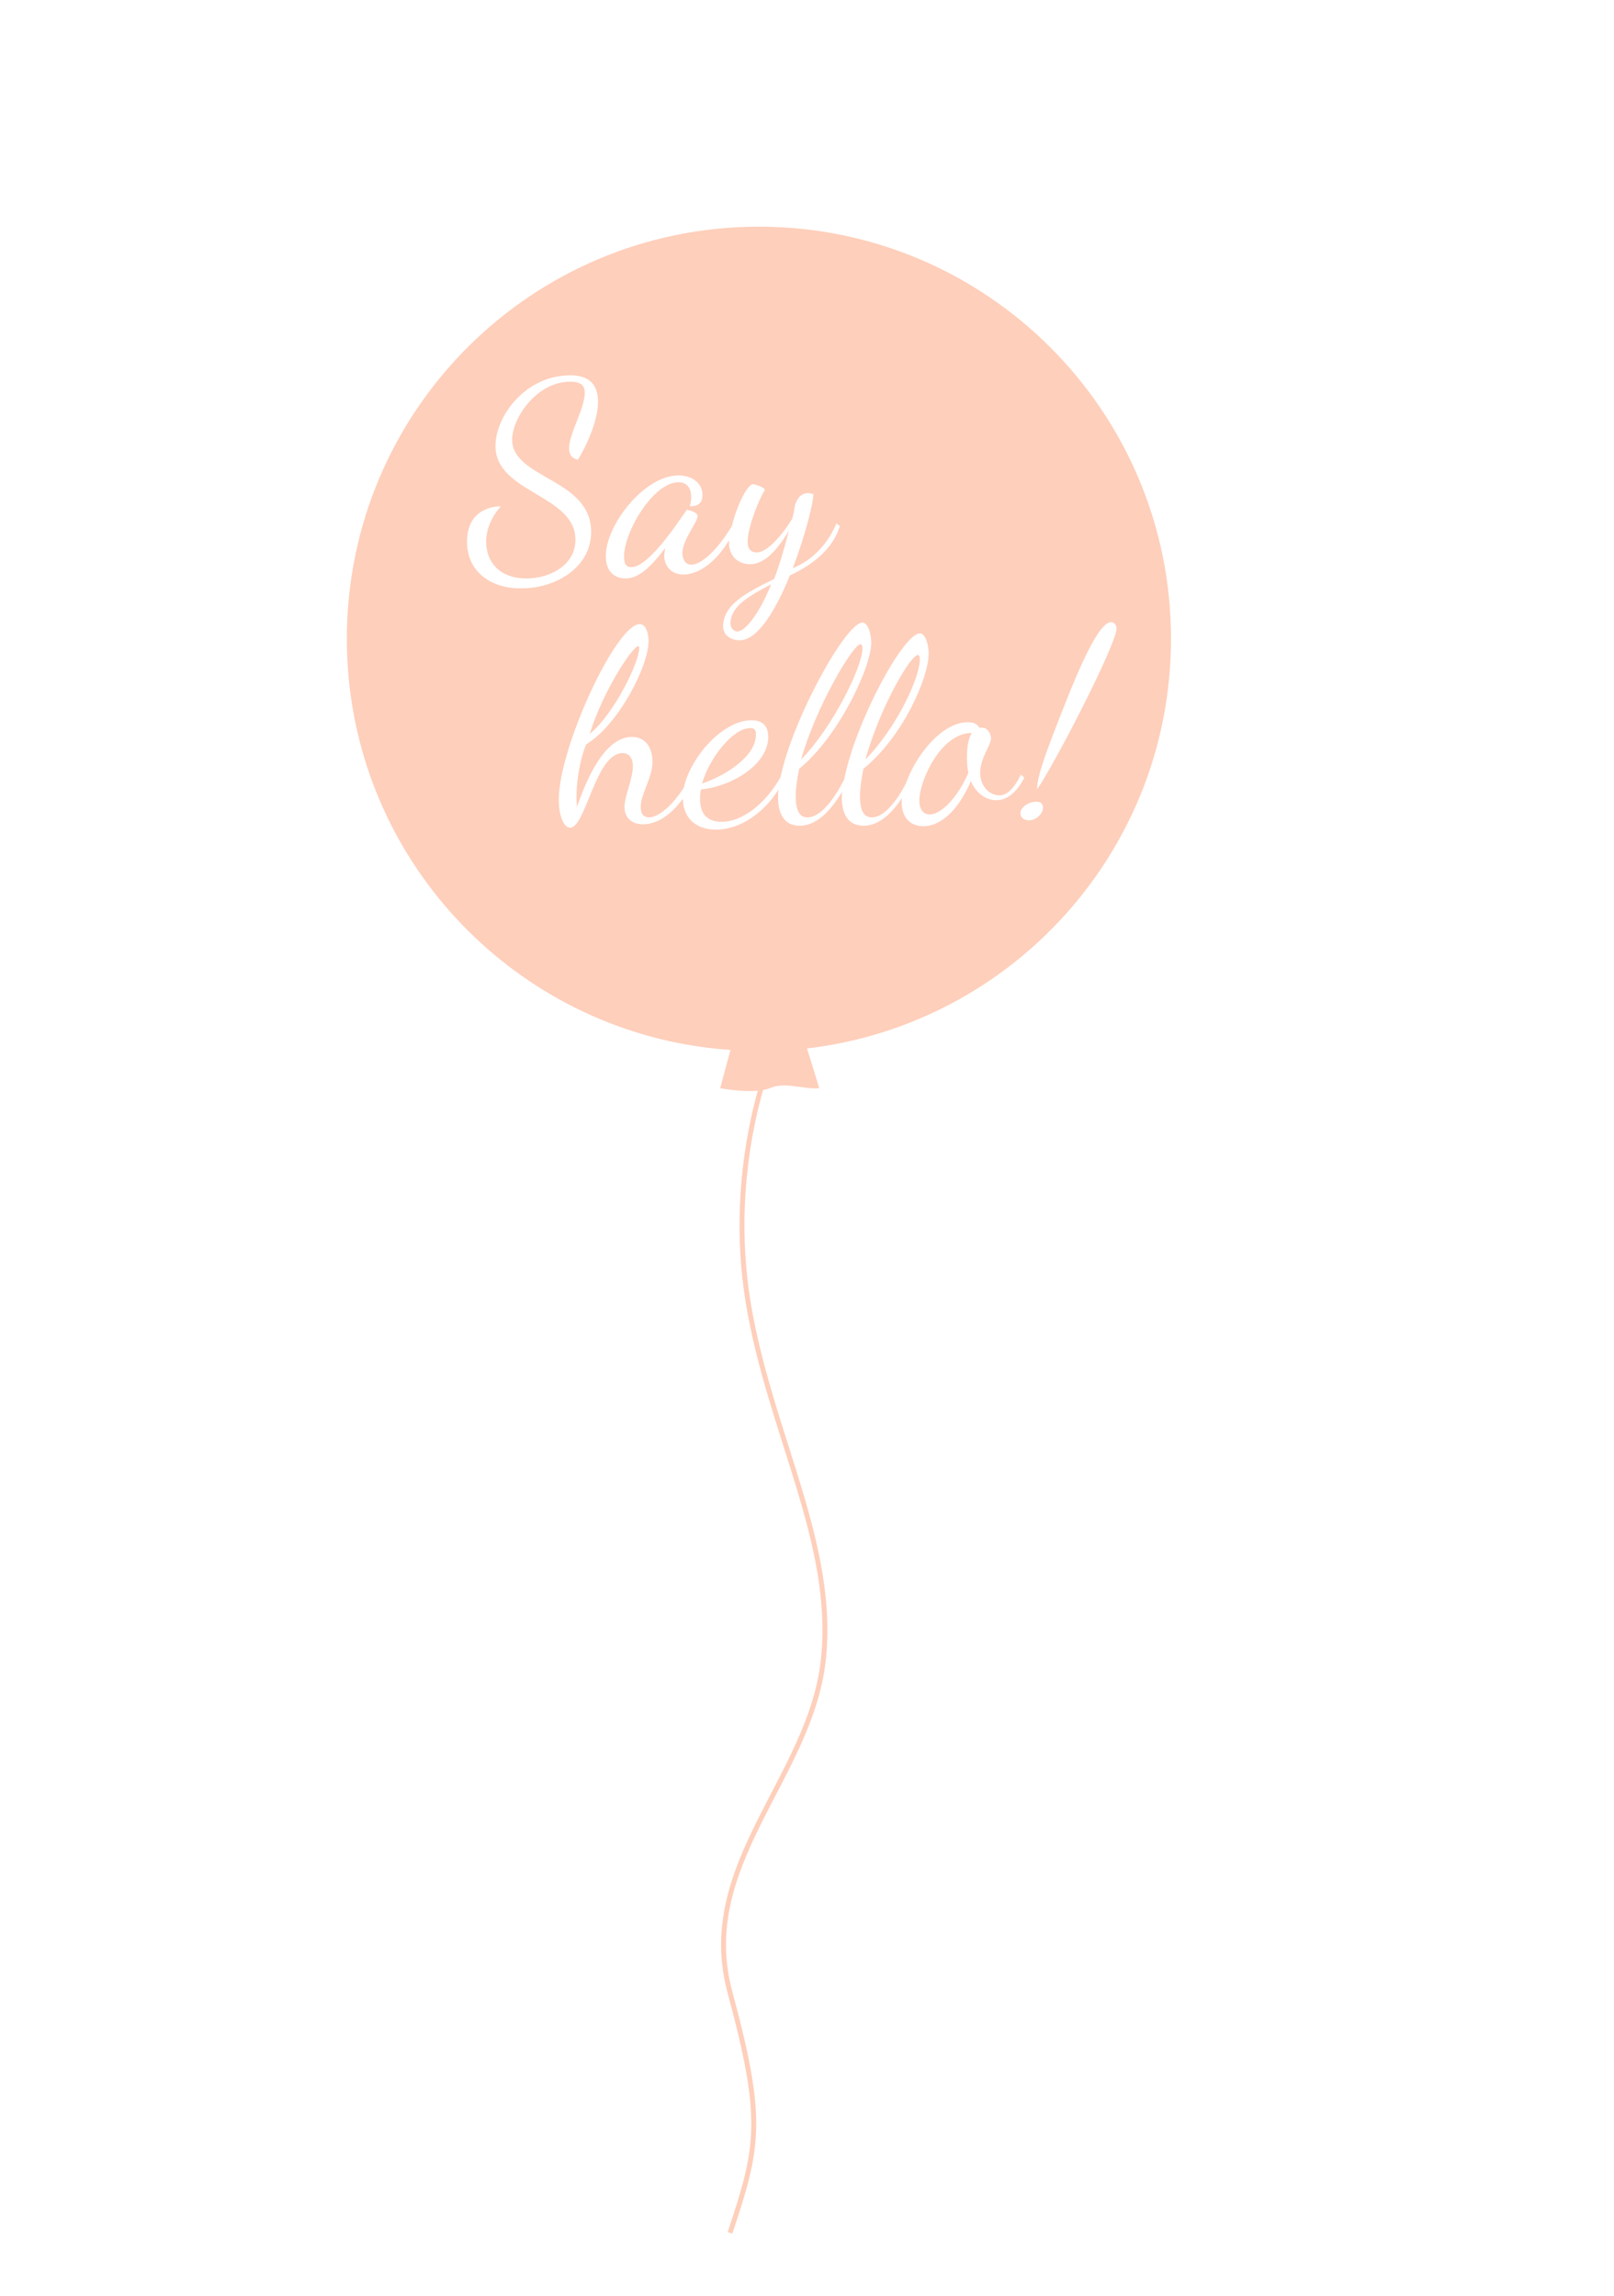 <?xml version="1.0" encoding="utf-8"?>
<!-- Generator: Adobe Illustrator 17.1.0, SVG Export Plug-In . SVG Version: 6.00 Build 0)  -->
<!DOCTYPE svg PUBLIC "-//W3C//DTD SVG 1.1//EN" "http://www.w3.org/Graphics/SVG/1.1/DTD/svg11.dtd">
<svg version="1.1" id="Layer_1" xmlns="http://www.w3.org/2000/svg" xmlns:xlink="http://www.w3.org/1999/xlink" x="0px" y="0px"
	 viewBox="0 0 329 468" enable-background="new 0 0 329 468" xml:space="preserve">
<g>
	<path fill="#FECFBB" d="M154.1,149.7c0-0.8-0.2-1.3-1.2-1.3c-3.5,0-8.3,6.1-9.8,11.3C147.1,158.4,154.1,154.5,154.1,149.7z"/>
	<path fill="#FECFBB" d="M175.4,131.3c-1.5,0-9.1,12.8-12.1,23.5c6.4-6.5,12.5-18.9,12.5-22.6C175.8,131.5,175.6,131.3,175.4,131.3z
		"/>
	<path fill="#FECFBB" d="M130.3,132.1c0-0.3-0.1-0.4-0.2-0.4c-1.1,0-7.1,8.9-9.9,17.9C125.3,145.4,130.3,134.9,130.3,132.1z"/>
	<path fill="#FECFBB" d="M187.1,133.5c-1.5,0-7.7,10.6-10.7,21.3c6.4-6.5,11.1-16.7,11.1-20.4C187.5,133.7,187.3,133.5,187.1,133.5z
		"/>
	<path fill="#FECFBB" d="M238.7,130.2c0-46.4-37.6-84-84-84c-46.4,0-84,37.6-84,84c0,41.4,29.9,75.7,69.2,82.7
		c2.9,0.5,5.9,0.9,9,1.1l-2.1,7.8c0,0,6.9,1.3,10.1,0c3.1-1.4,6.9,0.3,10.1,0c-0.5-1.6-1.7-5.6-2.5-8.1
		C206.3,208.8,238.7,173.3,238.7,130.2z M214.4,150.4c4.1-10.7,9.1-23.6,12.1-23.6c0.6,0,1.1,0.6,1.1,1.3c0,3.1-12.2,26.9-16.2,32.8
		C211.4,158.3,213.2,153.6,214.4,150.4z M138.3,96.9c2.8,0,4.9,1.6,4.9,4c0,1.8-1.1,2.3-2.6,2.3c0.2-0.6,0.3-1.3,0.3-1.9
		c0-1.6-0.7-3-2.6-3c-5.1,0-11.1,10-11.1,15.2c0,1.5,0.5,2.1,1.5,2.1c3.3,0,8.7-7.9,11.3-11.7c0.6,0.1,2.2,0.5,2.2,1.3
		c0,1.2-3.1,4.9-3.1,7.5c0,1.1,0.5,2.4,1.8,2.4c1.9,0,5.1-2.6,8.3-7.9c0.9-3.9,3.1-8.5,4.3-8.5c0.4,0,2.4,0.6,2.4,1.2
		c-1.2,1.8-3.5,7.6-3.5,10.5c0,1.3,0.5,2.2,1.9,2.2c2,0,5-3.3,7.2-6.9c0.2-0.8,0.4-1.6,0.5-2.5c0.2-1,1-2.7,2.7-2.7
		c0.3,0,0.7,0.1,1.1,0.2c0,1.8-1.7,8.6-4.2,15.1c3.3-1.3,6.8-4.2,8.9-9.1l0.7,0.5c-1.6,5.2-6.2,8.2-10.2,10.1
		c-2.8,6.9-6.5,13.2-10.2,13.2c-1.8,0-3.4-1-3.4-2.8c0-4.6,5-7,10.4-9.7c1-2.6,2-5.9,3-9.8c-2.3,3.8-4.9,6.8-7.9,6.8
		c-2.1,0-4.3-1.3-4.3-4.4c0-0.2,0-0.3,0-0.5c-2.5,4.3-6.1,7-9.3,7c-2.6,0-3.9-1.9-3.9-3.8c0-0.4,0.1-1,0.2-1.6
		c-3.1,4.1-5.5,6.2-8.1,6.2c-2.3,0-4-1.5-4-4.5C123.4,107.1,131.3,96.9,138.3,96.9z M95.2,110.4c0-5.6,3.9-7.2,6.9-7.2
		c-1.9,2.1-3,4.7-3,7.2c0,4,2.6,7.5,8.2,7.5c4.8,0,10-2.7,10-7.9c0-9.2-16.3-9.5-16.3-19.1c0-6,6-14.4,15.3-14.4
		c4.2,0,5.6,2.3,5.6,5.4c0,3.9-2.4,9.1-4.1,11.8c-1.3-0.3-1.8-1.1-1.8-2.3c0-3,3.2-8.2,3.2-11.3c0-1.5-0.7-2.3-3-2.3
		c-6.8,0-11.8,7.4-11.8,11.8c0,8,16.1,7.9,16.1,18.8c0,7.4-7.4,11.5-14,11.5C100.6,120.1,95.2,116.9,95.2,110.4z M203.1,163.1
		c-2,0-4.1-1.3-5.2-3.9c-2.3,5.4-5.8,9.2-9.7,9.2c-2.8,0-4.4-2-4.4-4.8c0-0.3,0-0.6,0.1-1c-2.4,3.6-5,5.7-7.9,5.7
		c-3.1,0-4.4-2.4-4.4-5.7c0-0.4,0-0.8,0.1-1.3c-2.6,4.4-5.5,7-8.7,7c-3.1,0-4.4-2.4-4.4-5.7c0-0.5,0-1.1,0.1-1.7
		c-3.2,5.1-8.1,8.2-12.8,8.2c-4.4,0-6.7-2.8-6.7-6.3c-2.3,3.1-5.1,5.2-8.1,5.2c-2.5,0-3.8-1.5-3.8-3.5c0-2.3,1.7-5.7,1.7-8.3
		c0-1.9-0.9-2.7-2.1-2.7c-5.5,0-7.5,15.2-10.7,15.2c-1.4,0-2.3-2.8-2.3-5.7c0-10.6,11.7-35.8,16.5-35.8c1.3,0,1.8,2,1.8,3.5
		c0,5.1-6.2,17.1-12.7,21c-1.4,3.3-2,7.9-2,10.9c0,0.8,0.1,1.4,0.1,1.9c2.6-7.6,6.3-14.3,11.2-14.3c3,0,4.2,2.5,4.2,5
		c0,3.4-2.4,6.6-2.4,9.3c0,1.5,0.7,2.1,1.7,2.1c2,0,4.9-2.6,7.1-6.1c1.4-6.3,8-13.7,13.8-13.7c1.7,0,3.4,0.7,3.4,3.4
		c0,5.6-7.4,10.1-13.7,10.7c-0.2,0.7-0.2,1.4-0.2,2c0,2.3,0.9,4.6,4.4,4.6c4.5,0,9.2-4.1,12-9.1c2.5-11.9,13.3-31.5,16.7-31.5
		c1.2,0,1.8,2.5,1.8,4.1c0,4.9-6.6,19.1-14.7,25.7c-0.4,2-0.7,3.9-0.7,5.6c0,2.9,0.8,4.3,2.4,4.3c2.7,0,5.5-3.8,7.5-7.8
		c2.2-11.4,12-29.7,15.4-29.7c1.2,0,1.8,2.5,1.8,4.1c0,4.9-5.2,16.9-13.3,23.5c-0.4,2-0.7,3.9-0.7,5.6c0,2.9,0.8,4.3,2.4,4.3
		c2.5,0,5.1-3.3,7-7c2-5.7,7.3-12.4,12.6-12.4c1.4,0,2,0.5,2.4,1.2c0.1-0.1,0.2-0.1,0.4-0.1c1.4,0,1.9,1.5,1.9,2.2
		c0,1.4-2.2,4-2.2,7c0,2.8,1.9,4.6,3.9,4.6c1.5,0,2.9-1.2,4.4-4.2l0.7,0.6C207,162,204.9,163.1,203.1,163.1z M209.8,167.2
		c-0.9,0-1.8-0.4-1.8-1.5c0-1.2,1.8-2.3,3.2-2.3c0.9,0,1.4,0.3,1.4,1.3C212.6,165.8,211.2,167.2,209.8,167.2z"/>
	<path fill="#FECFBB" d="M148.9,127.1c0,0.6,0.4,1.6,1.5,1.6c1.1,0,3.9-2.5,6.8-9.6C152.6,121.5,148.9,123.6,148.9,127.1z"/>
	<path fill="#FECFBB" d="M187.4,163.2c0,1.7,0.8,2.8,2.1,2.8c2.5,0,5.9-3.8,7.9-8.5c-0.2-0.9-0.3-1.9-0.3-3.1c0-2.5,0.4-4.1,1-5
		C191.9,149.3,187.4,159,187.4,163.2z"/>
</g>
<path fill="none" stroke="#FECFBB" stroke-miterlimit="10" d="M156.7,217c0,0-8.6,21.6-4.2,48.4s18,49.2,15.3,73.2
	c-2.8,24-26,41.6-19,67.5s5.9,31.4,0,49"/>
</svg>
